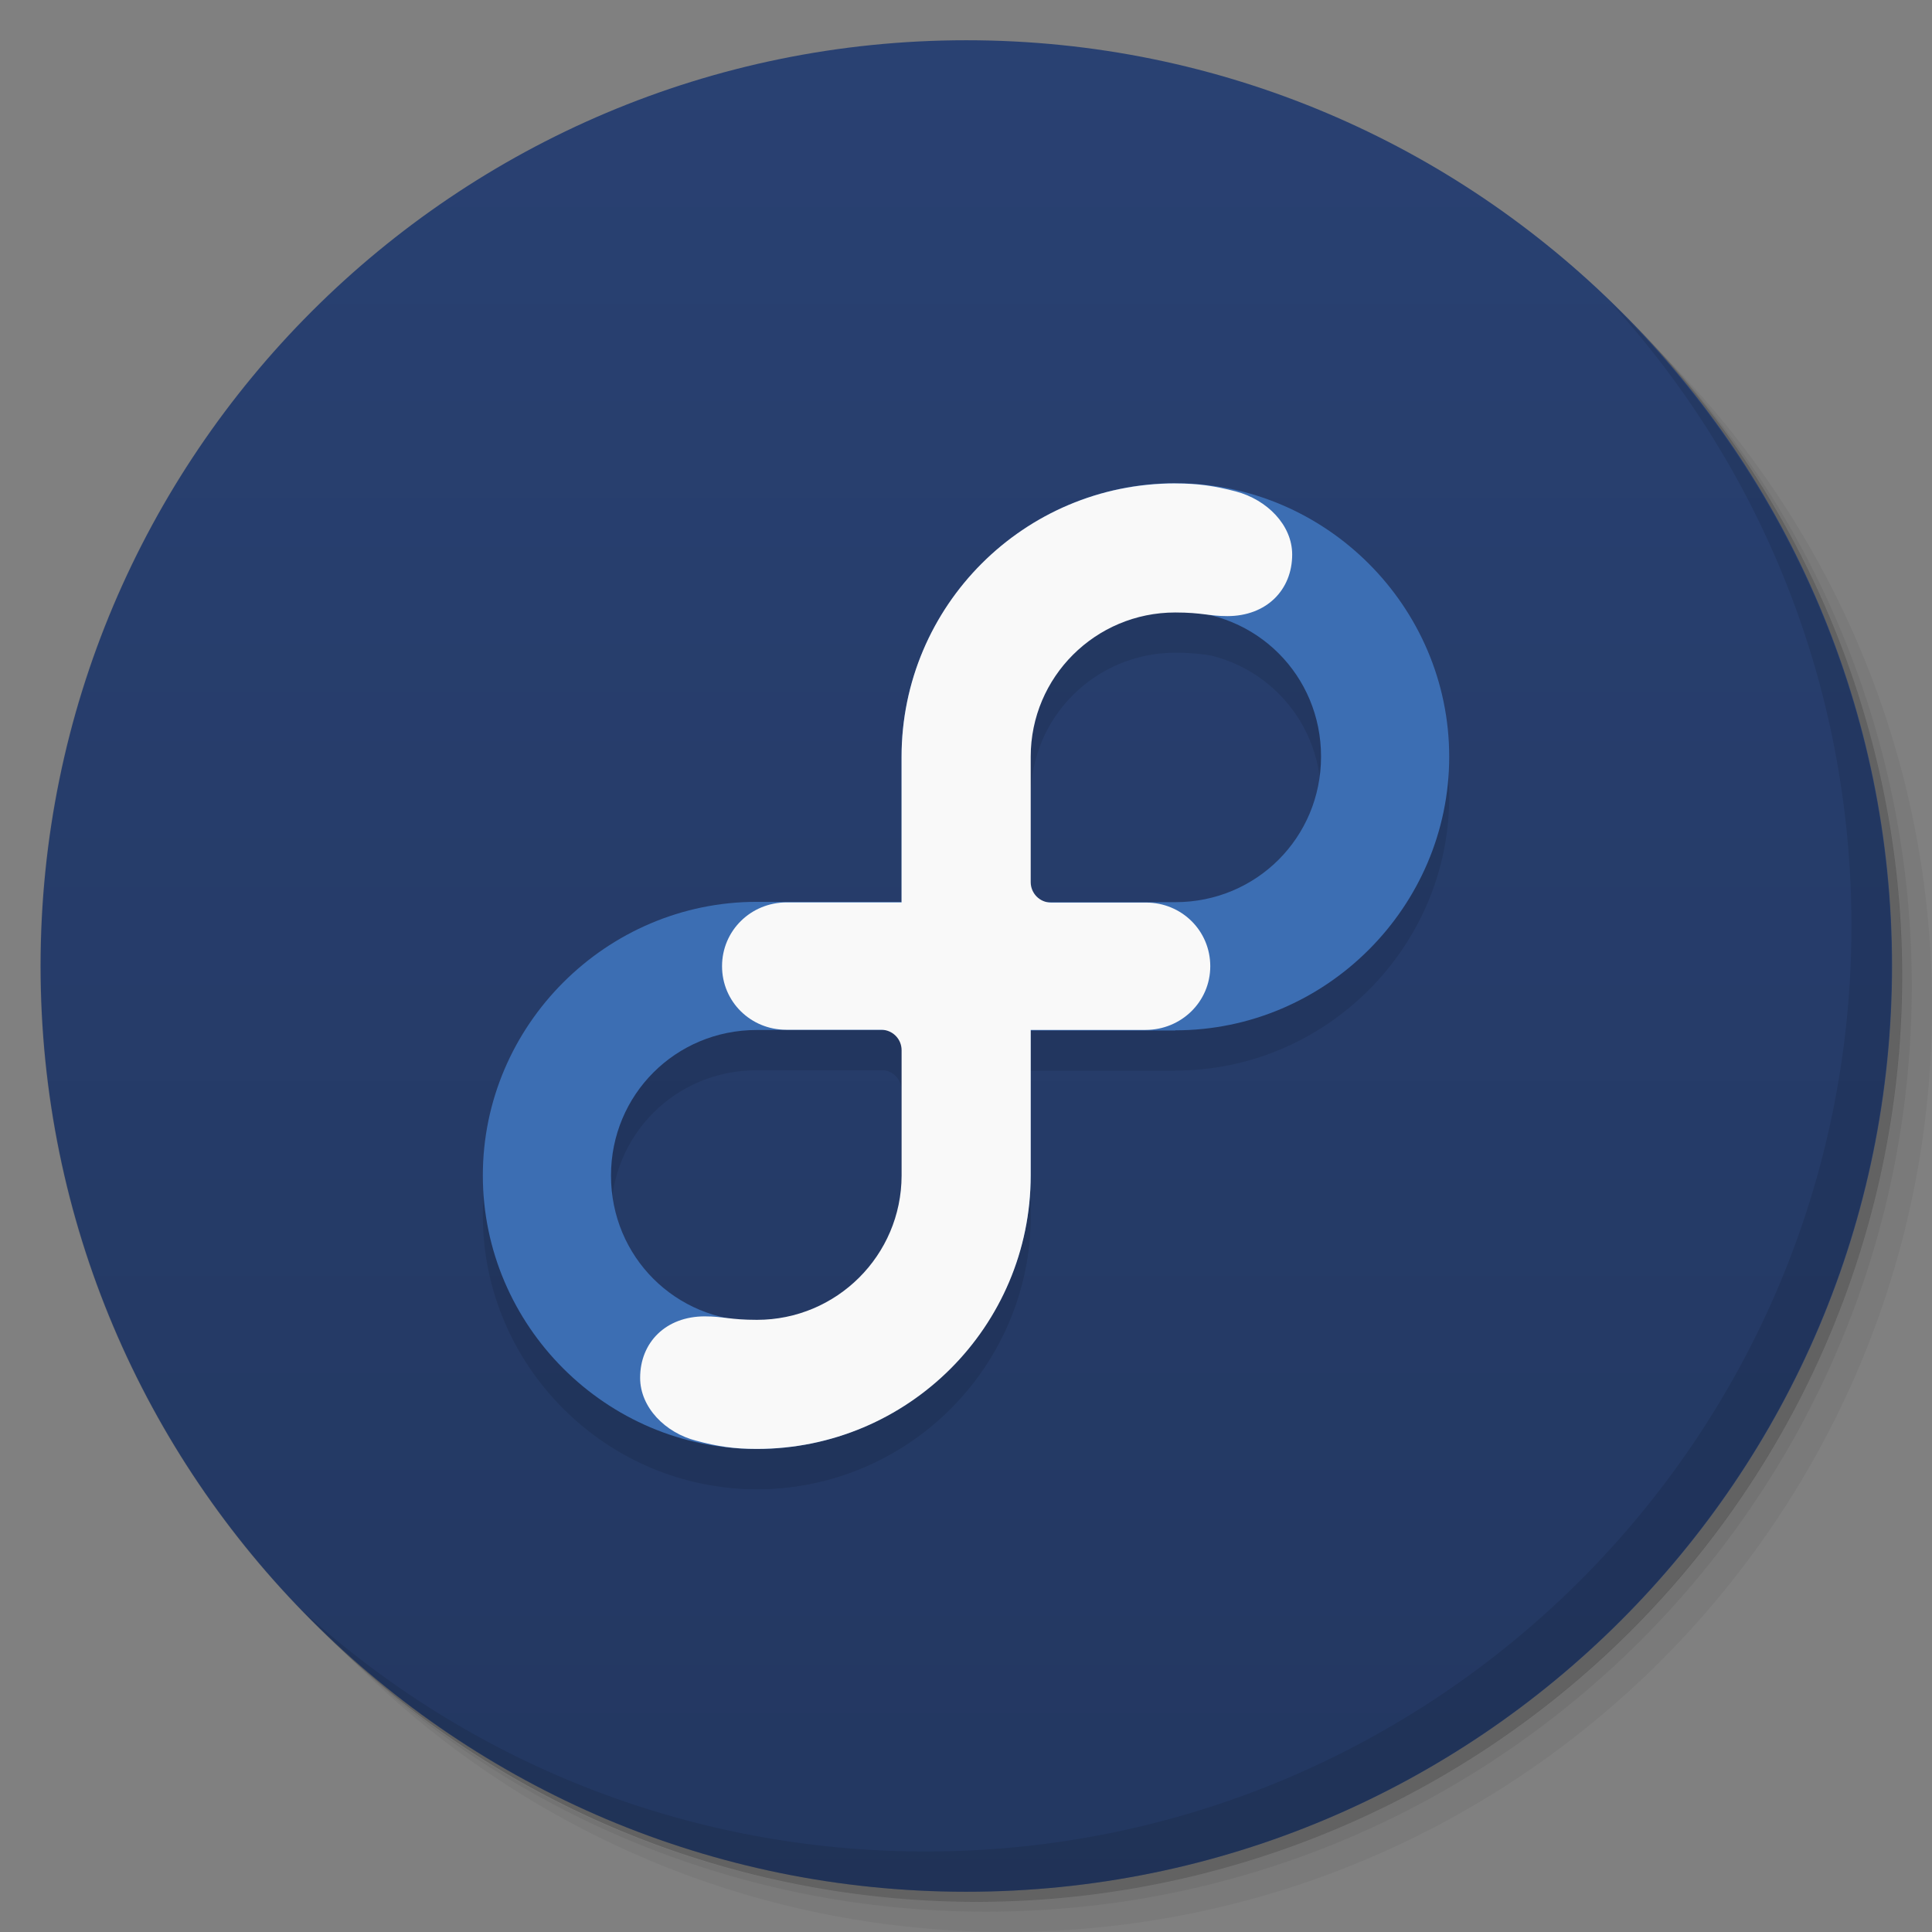 <svg viewBox="0 0 48 48"><rect x="0" y="0" width="48" height="48" fill="#808080" stroke="none"/><defs><linearGradient id="1" gradientUnits="userSpaceOnUse" y1="15" x2="0" y2="11" gradientTransform="matrix(15.333,0,0,11.5,415,-125.5)"><stop/><stop offset="1" stop-opacity="0"/></linearGradient><clipPath id="clipPath-788588384"><g transform="translate(0,-1004.362)"><path d="m -24 13 c 0 1.105 -0.672 2 -1.5 2 -0.828 0 -1.5 -0.895 -1.5 -2 0 -1.105 0.672 -2 1.5 -2 0.828 0 1.5 0.895 1.5 2 z" transform="matrix(15.333,0,0,11.5,415,878.862)" fill="#1890d0"/></g></clipPath><clipPath id="clipPath-801220912"><g transform="translate(0,-1004.362)"><path d="m -24 13 c 0 1.105 -0.672 2 -1.5 2 -0.828 0 -1.5 -0.895 -1.5 -2 0 -1.105 0.672 -2 1.5 -2 0.828 0 1.5 0.895 1.5 2 z" transform="matrix(15.333,0,0,11.5,415,878.862)" fill="#1890d0"/></g></clipPath></defs><g><g transform="translate(0,-1004.362)"><path d="m 25 1006.36 c -12.703 0 -23 10.298 -23 23 0 6.367 2.601 12.12 6.781 16.281 4.085 3.712 9.514 5.969 15.469 5.969 12.703 0 23 -10.297 23 -23 0 -5.954 -2.256 -11.384 -5.969 -15.469 -4.165 -4.181 -9.914 -6.781 -16.281 -6.781 z m 16.281 6.781 c 3.854 4.113 6.219 9.637 6.219 15.719 0 12.703 -10.297 23 -23 23 -6.081 0 -11.606 -2.364 -15.719 -6.219 4.16 4.144 9.883 6.719 16.219 6.719 12.703 0 23 -10.297 23 -23 0 -6.335 -2.575 -12.06 -6.719 -16.219 z" opacity="0.05"/><path d="m 41.28 1013.14 c 3.712 4.085 5.969 9.514 5.969 15.469 0 12.703 -10.297 23 -23 23 -5.954 0 -11.384 -2.256 -15.469 -5.969 4.113 3.854 9.637 6.219 15.719 6.219 12.703 0 23 -10.297 23 -23 0 -6.081 -2.364 -11.606 -6.219 -15.719 z" opacity="0.1"/><path transform="matrix(15.333,0,0,11.5,415.25,879.112)" d="m -24 13 a 1.5 2 0 1 1 -3 0 1.5 2 0 1 1 3 0 z" opacity="0.2"/></g></g><g><g transform="translate(0,-1004.362)"><path d="m -24 13 c 0 1.105 -0.672 2 -1.5 2 -0.828 0 -1.5 -0.895 -1.5 -2 0 -1.105 0.672 -2 1.5 -2 0.828 0 1.5 0.895 1.5 2 z" transform="matrix(15.333,0,0,11.5,415,878.862)" fill="#294172"/></g></g><g><path d="m 47 24 c 0 12.703 -10.297 23 -23 23 -12.703 0 -23 -10.297 -23 -23 0 -12.703 10.297 -23 23 -23 12.703 0 23 10.297 23 23 z" opacity="0.15" fill="url(#1)"/></g><g><g clip-path="url(#clipPath-788588384)"><g transform="translate(0,1)"><g opacity="0.1"><!-- color: #294172 --><g><path d="m 29.2 25.598 c 3.738 0 6.805 -3.066 6.805 -6.797 c 0 -3.734 -3.066 -6.797 -6.805 -6.797 c -3.738 0 -6.801 3.063 -6.801 6.797 l 0 6.801 l 6.801 0 m 0 -3.188 l -3.621 0 l 0 -3.617 c 0 -2.01 1.605 -3.617 3.621 -3.617 c 2.02 0 3.621 1.602 3.621 3.617 c 0 2.01 -1.605 3.617 -3.621 3.617 m 0 0" fill="#000" stroke="none" fill-rule="nonzero" fill-opacity="1"/><path d="m 18.801 22.406 c -3.738 0 -6.805 3.066 -6.805 6.797 c 0 3.734 3.066 6.797 6.805 6.797 c 3.738 0 6.805 -3.063 6.805 -6.797 l 0 -6.797 m -6.805 3.184 l 3.621 0 l 0 3.617 c 0 2.01 -1.605 3.617 -3.621 3.617 c -2.02 0 -3.621 -1.602 -3.621 -3.617 c 0 -2.01 1.605 -3.617 3.621 -3.617 m 0 0" fill="#000" stroke="none" fill-rule="nonzero" fill-opacity="1"/><path d="m 29.2 12.01 c -3.758 0 -6.801 3.043 -6.801 6.797 l 0 3.613 l -2.855 0 c -0.887 0 -1.605 0.699 -1.605 1.586 c 0 0.879 0.711 1.578 1.594 1.578 l 2.359 0 c 0.281 0 0.508 0.227 0.508 0.508 l 0 3.117 c -0.004 1.98 -1.613 3.582 -3.594 3.582 c -0.672 0 -0.836 -0.086 -1.297 -0.086 c -0.965 0 -1.605 0.645 -1.605 1.527 c 0 0.734 0.625 1.367 1.395 1.563 c 0.527 0.141 0.934 0.203 1.504 0.203 c 3.758 0 6.805 -3.043 6.805 -6.797 l 0 -3.613 l 2.852 0 c 0.887 0 1.609 -0.699 1.609 -1.582 c 0 -0.883 -0.711 -1.582 -1.594 -1.582 l -2.363 0 c -0.277 0 -0.504 -0.227 -0.504 -0.508 l 0 -3.117 c 0 -1.98 1.609 -3.582 3.59 -3.582 c 0.672 0 0.836 0.09 1.297 0.09 c 0.965 0 1.609 -0.645 1.609 -1.531 c 0 -0.734 -0.629 -1.363 -1.398 -1.566 c -0.527 -0.137 -0.934 -0.199 -1.504 -0.199 m 0 0" fill="#000" stroke="none" fill-rule="nonzero" fill-opacity="1"/></g></g></g></g></g><g><g clip-path="url(#clipPath-801220912)"><!-- color: #294172 --><g><path d="m 29.2 25.598 c 3.738 0 6.805 -3.066 6.805 -6.797 c 0 -3.734 -3.066 -6.797 -6.805 -6.797 c -3.738 0 -6.801 3.063 -6.801 6.797 l 0 6.801 l 6.801 0 m 0 -3.188 l -3.621 0 l 0 -3.617 c 0 -2.01 1.605 -3.617 3.621 -3.617 c 2.02 0 3.621 1.602 3.621 3.617 c 0 2.01 -1.605 3.617 -3.621 3.617 m 0 0" fill="#3c6eb3" stroke="none" fill-rule="nonzero" fill-opacity="1"/><path d="m 18.801 22.406 c -3.738 0 -6.805 3.066 -6.805 6.797 c 0 3.734 3.066 6.797 6.805 6.797 c 3.738 0 6.805 -3.063 6.805 -6.797 l 0 -6.797 m -6.805 3.184 l 3.621 0 l 0 3.617 c 0 2.01 -1.605 3.617 -3.621 3.617 c -2.02 0 -3.621 -1.602 -3.621 -3.617 c 0 -2.01 1.605 -3.617 3.621 -3.617 m 0 0" fill="#3c6eb3" stroke="none" fill-rule="nonzero" fill-opacity="1"/><path d="m 29.2 12.01 c -3.758 0 -6.801 3.043 -6.801 6.797 l 0 3.613 l -2.855 0 c -0.887 0 -1.605 0.699 -1.605 1.586 c 0 0.879 0.711 1.578 1.594 1.578 l 2.359 0 c 0.281 0 0.508 0.227 0.508 0.508 l 0 3.117 c -0.004 1.98 -1.613 3.582 -3.594 3.582 c -0.672 0 -0.836 -0.086 -1.297 -0.086 c -0.965 0 -1.605 0.645 -1.605 1.527 c 0 0.734 0.625 1.367 1.395 1.563 c 0.527 0.141 0.934 0.203 1.504 0.203 c 3.758 0 6.805 -3.043 6.805 -6.797 l 0 -3.613 l 2.852 0 c 0.887 0 1.609 -0.699 1.609 -1.582 c 0 -0.883 -0.711 -1.582 -1.594 -1.582 l -2.363 0 c -0.277 0 -0.504 -0.227 -0.504 -0.508 l 0 -3.117 c 0 -1.98 1.609 -3.582 3.59 -3.582 c 0.672 0 0.836 0.09 1.297 0.09 c 0.965 0 1.609 -0.645 1.609 -1.531 c 0 -0.734 -0.629 -1.363 -1.398 -1.566 c -0.527 -0.137 -0.934 -0.199 -1.504 -0.199 m 0 0" fill="#f9f9f9" stroke="none" fill-rule="nonzero" fill-opacity="1"/></g></g></g><g><path d="m 40.03 7.531 c 3.712 4.084 5.969 9.514 5.969 15.469 0 12.703 -10.297 23 -23 23 c -5.954 0 -11.384 -2.256 -15.469 -5.969 4.178 4.291 10.01 6.969 16.469 6.969 c 12.703 0 23 -10.298 23 -23 0 -6.462 -2.677 -12.291 -6.969 -16.469 z" opacity="0.1"/></g></svg>